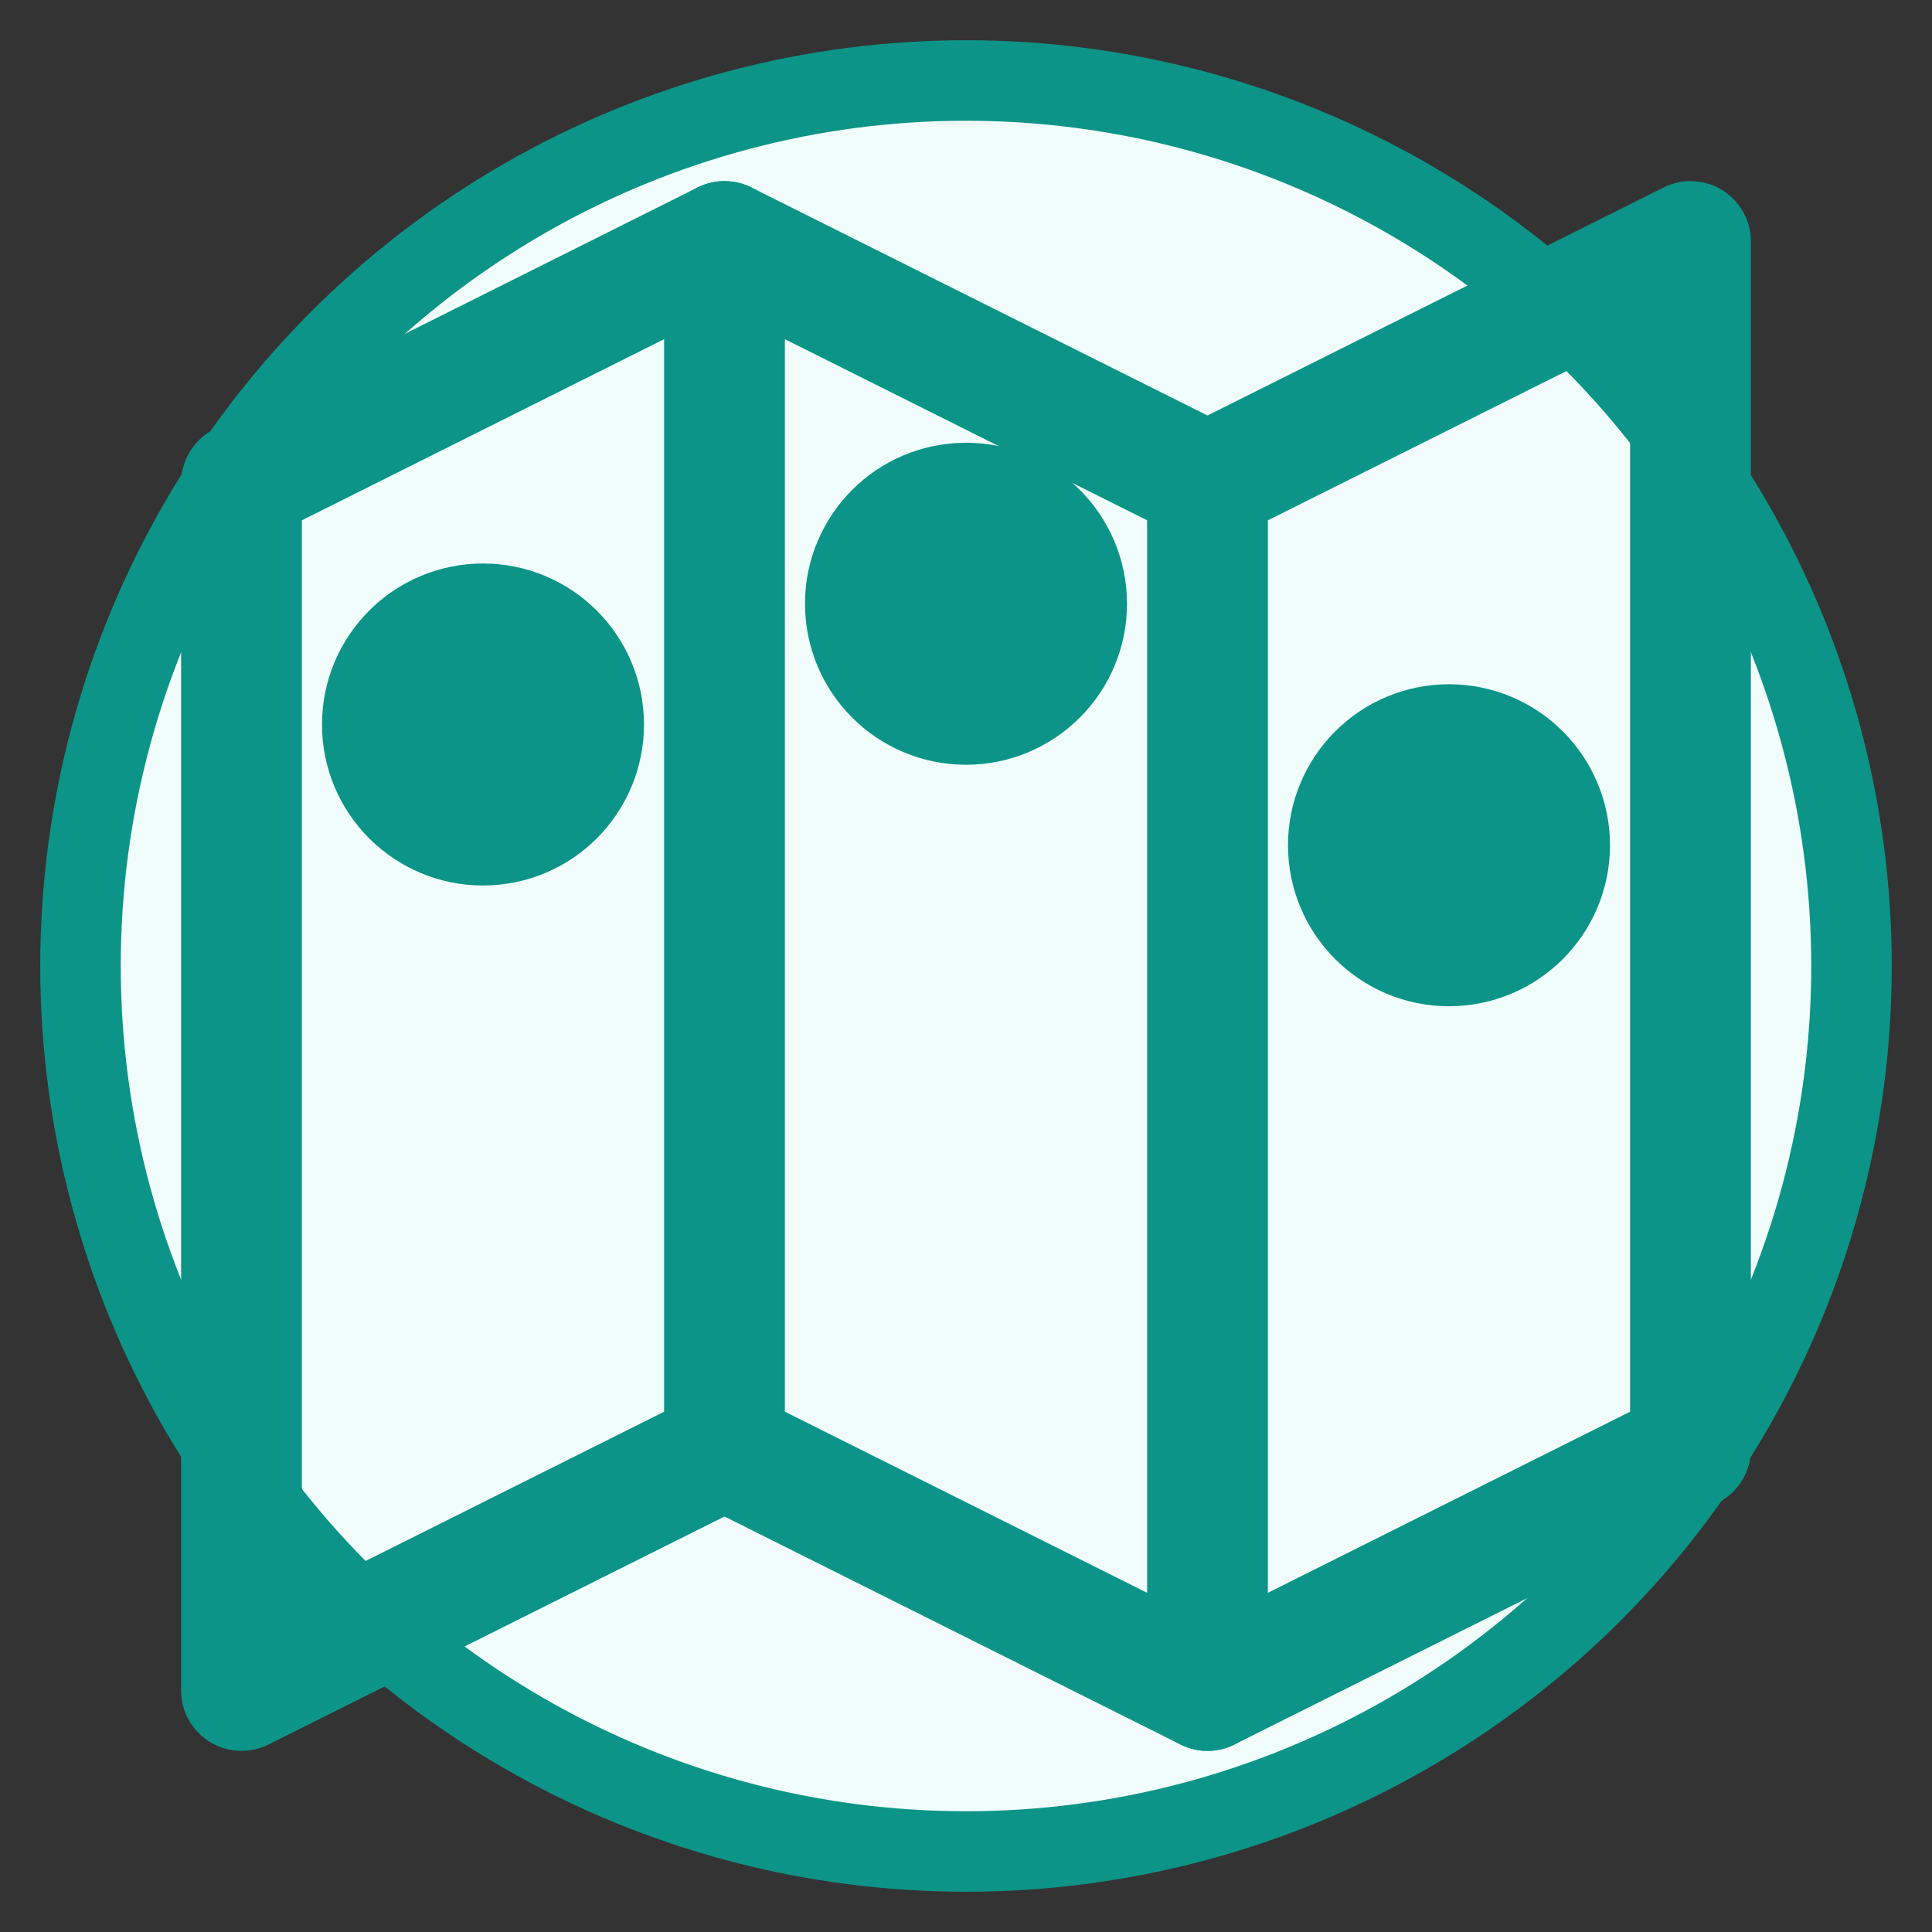 <svg xmlns="http://www.w3.org/2000/svg" viewBox="0 0 24 24" fill="none" stroke="#0d9488" stroke-width="2" stroke-linecap="round" stroke-linejoin="round">
  <rect x="0" y="0" width="24" height="24" fill="#333333" stroke="none"/>
  <!-- Background circle for better visibility -->
  <circle cx="12" cy="12" r="11" fill="#f0fdfa" stroke="#0d9488" stroke-width="1"/>
  
  <!-- Map icon from Lucide -->
  <polygon points="3,6 9,3 15,6 21,3 21,18 15,21 9,18 3,21" stroke="#0d9488" stroke-width="1.5" fill="none"/>
  <line x1="9" y1="3" x2="9" y2="18" stroke="#0d9488" stroke-width="1.5"/>
  <line x1="15" y1="6" x2="15" y2="21" stroke="#0d9488" stroke-width="1.5"/>
  
  <!-- Small route dots for trip planning theme -->
  <circle cx="6" cy="9" r="1" fill="#0d9488"/>
  <circle cx="12" cy="7.5" r="1" fill="#0d9488"/>
  <circle cx="18" cy="10.5" r="1" fill="#0d9488"/>
</svg>